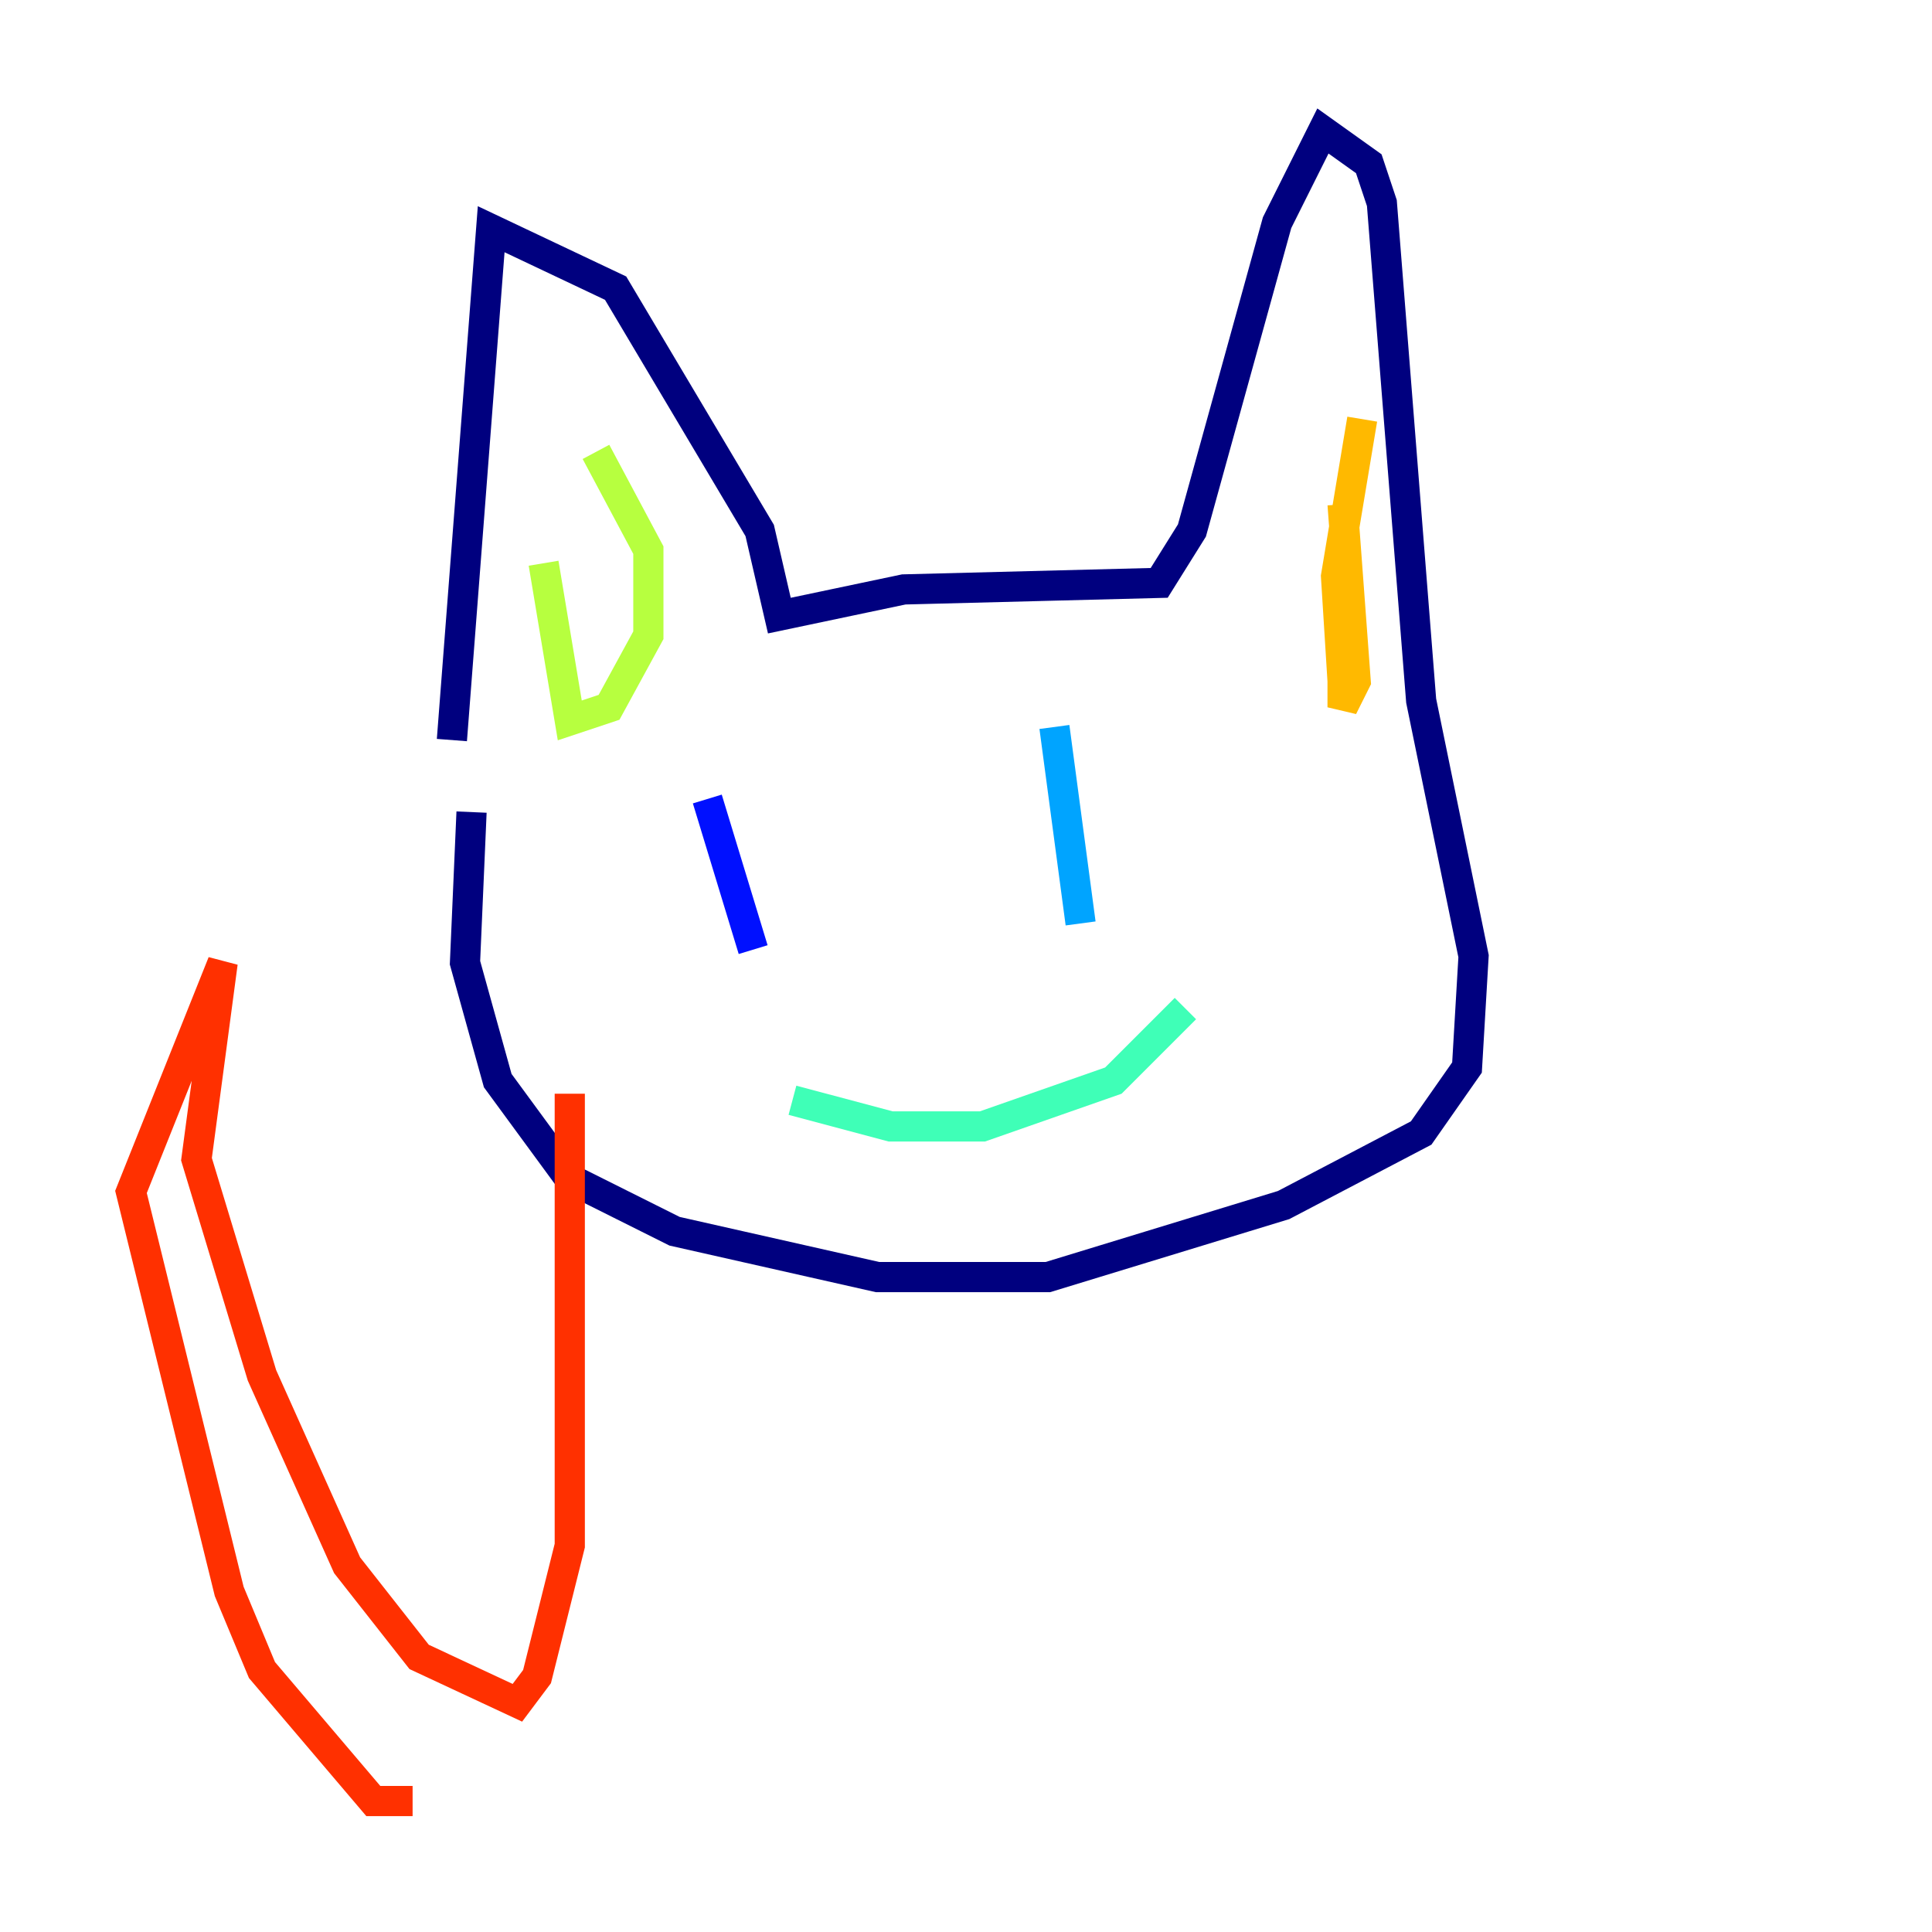 <?xml version="1.0" encoding="utf-8" ?>
<svg baseProfile="tiny" height="128" version="1.2" viewBox="0,0,128,128" width="128" xmlns="http://www.w3.org/2000/svg" xmlns:ev="http://www.w3.org/2001/xml-events" xmlns:xlink="http://www.w3.org/1999/xlink"><defs /><polyline fill="none" points="29.939,49.031 32.542,15.186 40.786,19.091 50.332,35.146 51.634,40.786 59.878,39.051 76.8,38.617 78.969,35.146 84.61,14.752 87.647,8.678 90.685,10.848 91.552,13.451 94.156,46.427 97.627,63.349 97.193,70.725 94.156,75.064 85.044,79.837 69.424,84.61 58.142,84.61 44.691,81.573 37.749,78.102 32.976,71.593 30.807,63.783 31.241,53.803" stroke="#00007f" stroke-width="2" /><polyline fill="none" points="46.861,52.936 49.898,62.915" stroke="#0010ff" stroke-width="2" /><polyline fill="none" points="69.858,48.163 71.593,61.18" stroke="#00a4ff" stroke-width="2" /><polyline fill="none" points="52.502,72.895 59.01,74.63 65.085,74.63 73.763,71.593 78.536,66.82" stroke="#3fffb7" stroke-width="2" /><polyline fill="none" points="36.014,37.315 37.749,47.729 40.352,46.861 42.956,42.088 42.956,36.447 39.485,29.939" stroke="#b7ff3f" stroke-width="2" /><polyline fill="none" points="90.251,27.77 88.515,38.183 88.949,45.125 88.949,46.861 89.817,45.125 88.949,33.41" stroke="#ffb900" stroke-width="2" /><polyline fill="none" points="37.749,72.461 37.749,102.4 35.58,111.078 34.278,112.814 27.77,109.776 22.997,103.702 17.356,91.119 13.017,76.8 14.752,63.783 8.678,78.969 15.186,105.437 17.356,110.644 24.732,119.322 27.336,119.322" stroke="#ff3000" stroke-width="2" /><polyline fill="none" points="98.495,68.556 98.495,68.556" stroke="#7f0000" stroke-width="2" /></svg>